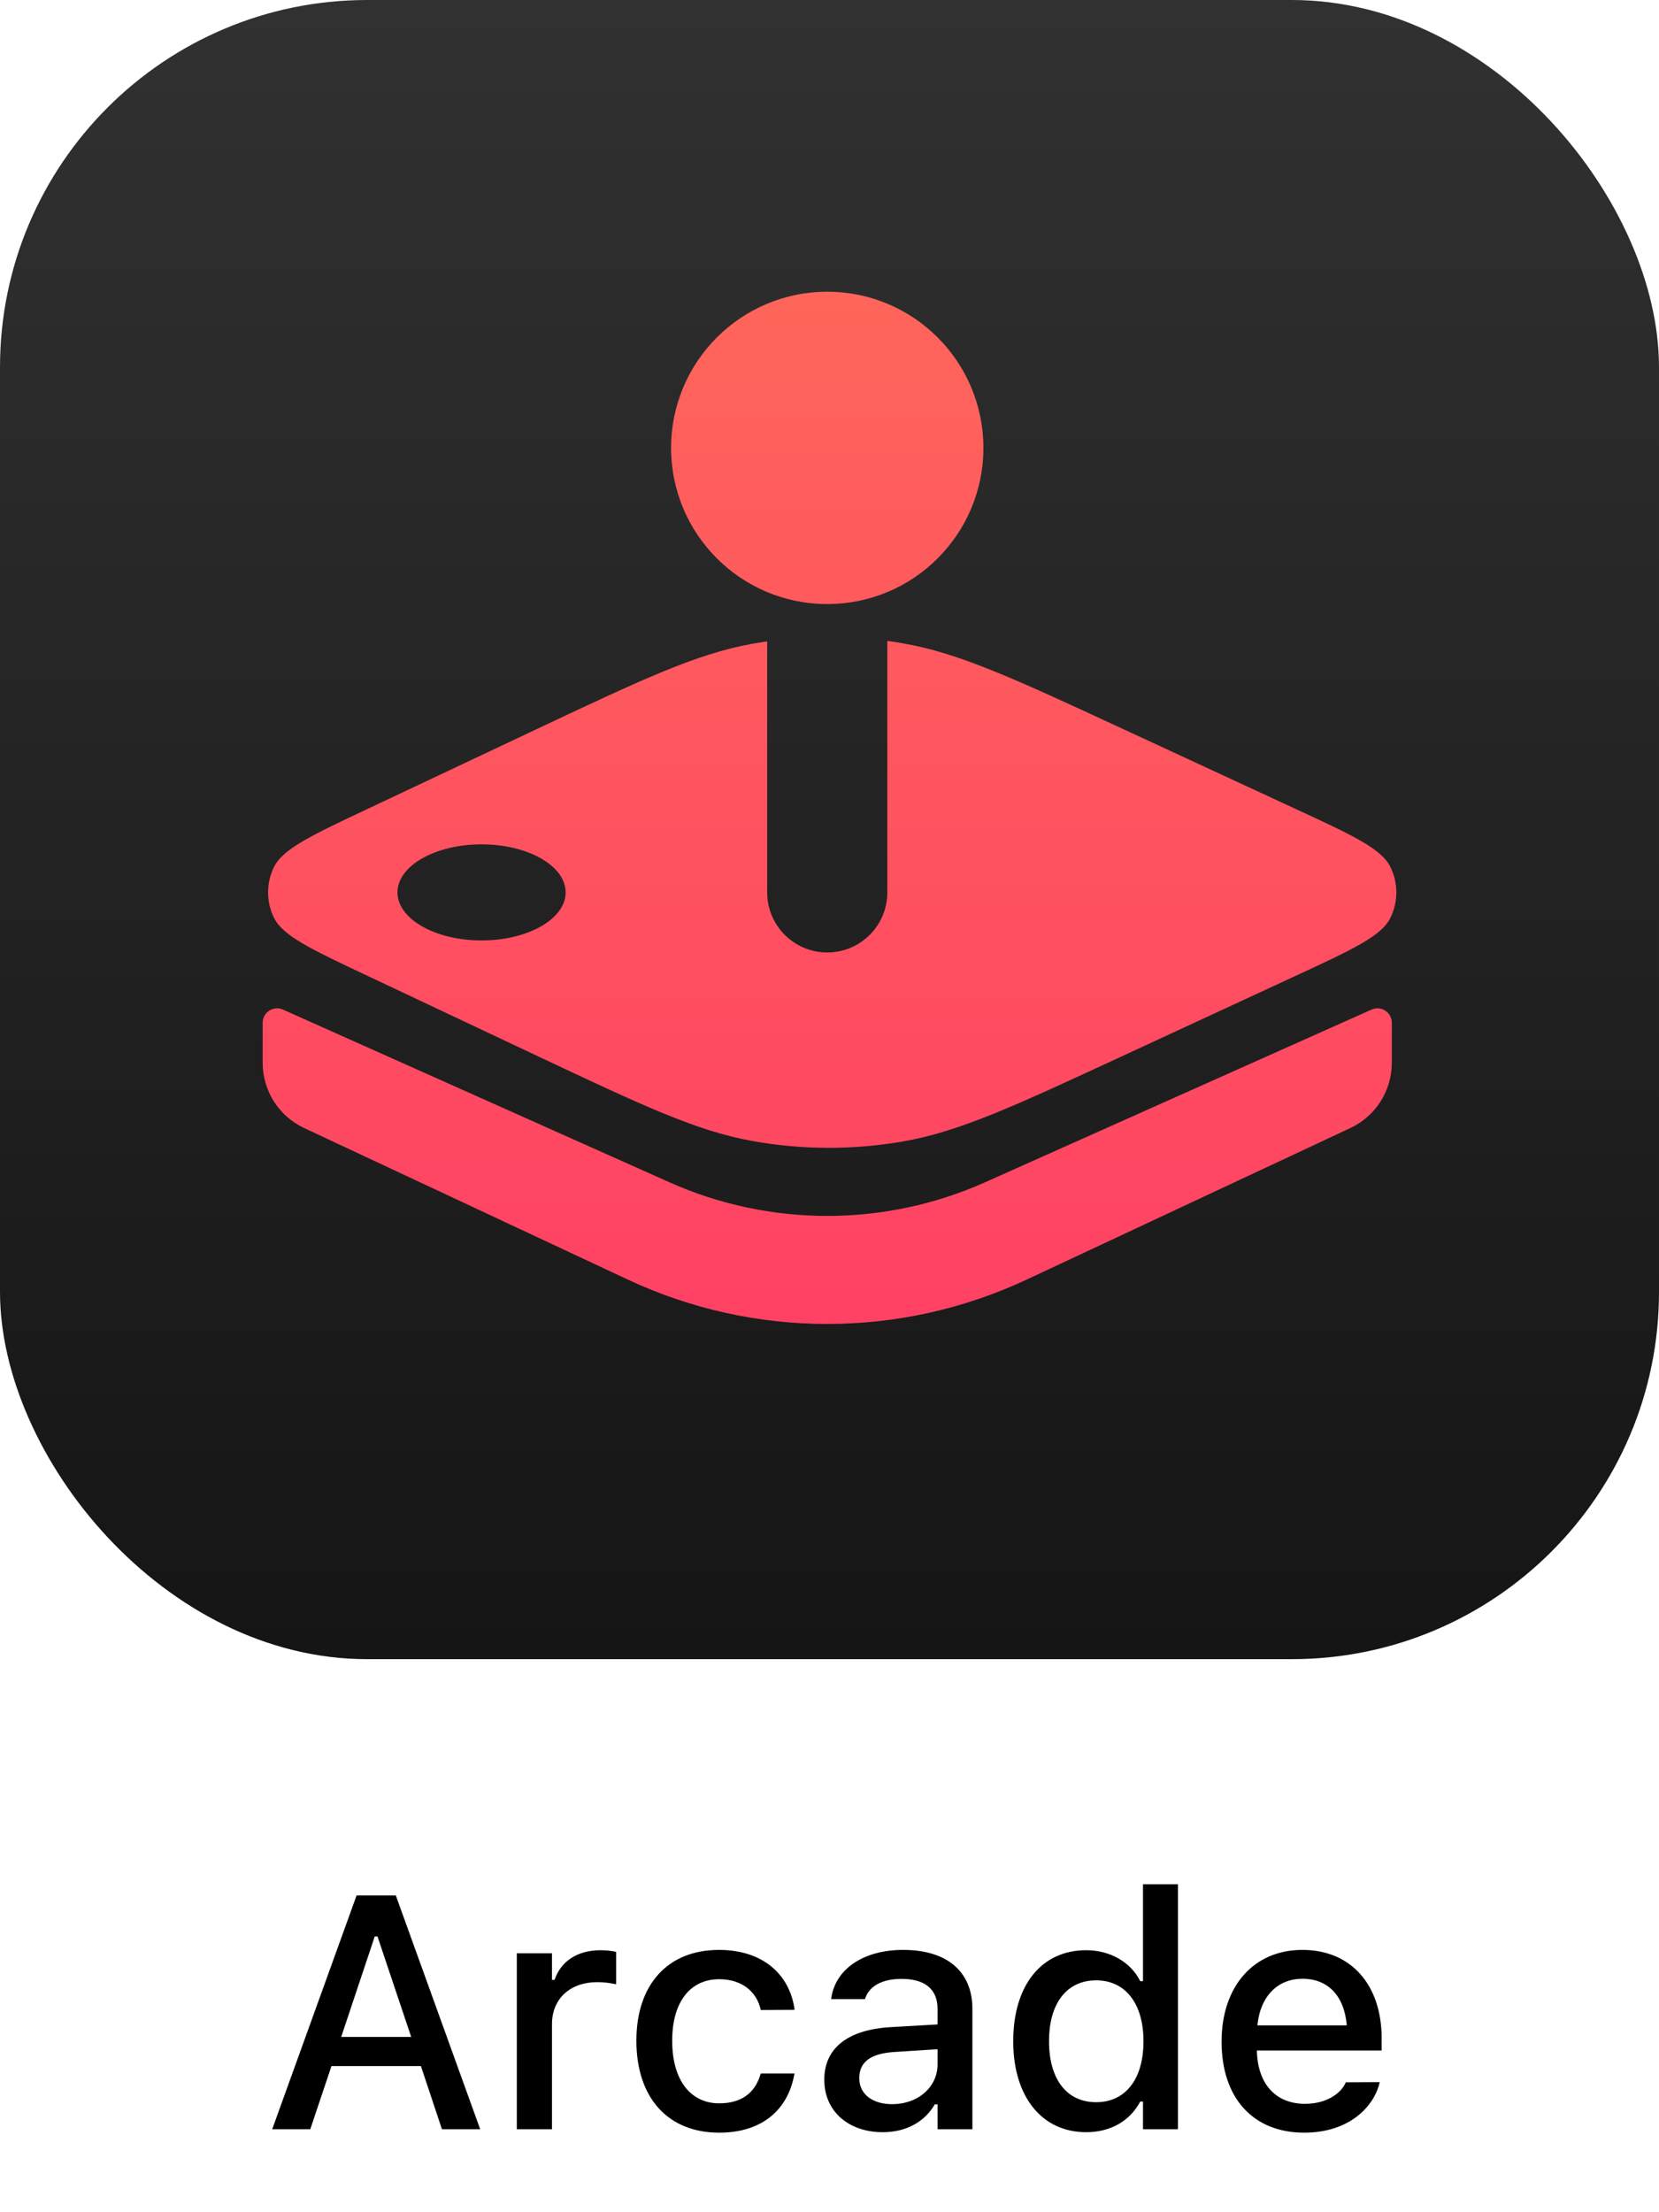<svg width="60" height="80" viewBox="0 0 60 80" fill="none" xmlns="http://www.w3.org/2000/svg">
<rect width="60" height="60" rx="13.28" fill="url(#paint0_linear_2269_1832)"/>
<path fill-rule="evenodd" clip-rule="evenodd" d="M29.919 21.845C33.038 21.845 35.566 19.317 35.566 16.198C35.566 13.078 33.038 10.55 29.919 10.55C26.8 10.55 24.271 13.078 24.271 16.198C24.271 19.317 26.8 21.845 29.919 21.845ZM27.746 32.272V23.194C27.565 23.221 27.385 23.25 27.204 23.282C25.174 23.648 23.23 24.566 19.342 26.399L13.291 29.254L13.291 29.254C11.248 30.217 10.227 30.699 9.905 31.361C9.626 31.936 9.626 32.607 9.905 33.182C10.227 33.844 11.248 34.326 13.291 35.289L13.291 35.289L13.291 35.289L19.342 38.144C23.23 39.977 25.174 40.895 27.204 41.261C29.003 41.585 30.845 41.592 32.646 41.28C34.679 40.929 36.63 40.026 40.531 38.219L40.531 38.219L40.531 38.219L40.531 38.219L46.838 35.299L46.838 35.299C48.921 34.335 49.963 33.853 50.288 33.188C50.571 32.61 50.571 31.933 50.288 31.355C49.963 30.69 48.921 30.208 46.838 29.244L40.531 26.323L40.531 26.323C36.63 24.517 34.679 23.614 32.646 23.263C32.461 23.231 32.276 23.202 32.091 23.177V32.272C32.091 33.471 31.118 34.444 29.919 34.444C28.719 34.444 27.746 33.471 27.746 32.272ZM17.416 34.009C19.095 34.009 20.457 33.231 20.457 32.272C20.457 31.312 19.095 30.534 17.416 30.534C15.736 30.534 14.375 31.312 14.375 32.272C14.375 33.231 15.736 34.009 17.416 34.009ZM24.207 42.753L10.234 36.51C9.889 36.355 9.5 36.608 9.5 36.986V38.434C9.5 39.445 10.085 40.366 11.002 40.794L22.712 46.276C27.279 48.413 32.559 48.413 37.126 46.276L48.836 40.794C49.752 40.366 50.337 39.445 50.337 38.434V36.986C50.337 36.608 49.948 36.355 49.603 36.51L35.63 42.753C31.995 44.377 27.842 44.377 24.207 42.753Z" fill="url(#paint1_linear_2269_1832)"/>
<path d="M9.844 77L12.896 68.545H14.315L17.367 77H15.984L15.223 74.715H11.988L11.221 77H9.844ZM13.553 70.027L12.34 73.66H14.871L13.652 70.027H13.553ZM18.691 77V70.637H19.963V71.598H20.057C20.285 70.924 20.877 70.525 21.727 70.525C21.932 70.525 22.154 70.555 22.283 70.584V71.756C22.055 71.709 21.838 71.68 21.598 71.68C20.625 71.68 19.963 72.277 19.963 73.197V77H18.691ZM26.01 77.123C24.152 77.123 23.016 75.857 23.016 73.801V73.789C23.016 71.773 24.146 70.514 26.004 70.514C27.604 70.514 28.559 71.416 28.734 72.652V72.682L27.516 72.688L27.51 72.67C27.369 72.043 26.854 71.574 26.01 71.574C24.949 71.574 24.311 72.418 24.311 73.789V73.801C24.311 75.207 24.961 76.062 26.01 76.062C26.807 76.062 27.299 75.699 27.504 75.014L27.516 74.984H28.734L28.723 75.037C28.494 76.273 27.586 77.123 26.01 77.123ZM31.922 77.106C30.709 77.106 29.812 76.367 29.812 75.213V75.201C29.812 74.064 30.668 73.402 32.185 73.309L33.908 73.209V72.647C33.908 71.949 33.469 71.562 32.607 71.562C31.904 71.562 31.441 71.82 31.289 72.272L31.283 72.295H30.059L30.064 72.254C30.217 71.211 31.219 70.514 32.666 70.514C34.266 70.514 35.168 71.311 35.168 72.647V77H33.908V76.098H33.809C33.434 76.742 32.766 77.106 31.922 77.106ZM31.078 75.16C31.078 75.746 31.576 76.092 32.262 76.092C33.211 76.092 33.908 75.471 33.908 74.65V74.106L32.355 74.205C31.477 74.258 31.078 74.574 31.078 75.148V75.16ZM39.281 77.106C37.682 77.106 36.645 75.822 36.645 73.824V73.812C36.645 71.797 37.664 70.525 39.281 70.525C40.154 70.525 40.898 70.959 41.238 71.644H41.338V68.141H42.603V77H41.338V75.998H41.238C40.869 76.695 40.172 77.106 39.281 77.106ZM39.645 76.022C40.705 76.022 41.355 75.184 41.355 73.824V73.812C41.355 72.453 40.699 71.615 39.645 71.615C38.578 71.615 37.94 72.447 37.94 73.812V73.824C37.94 75.189 38.578 76.022 39.645 76.022ZM47.168 77.123C45.305 77.123 44.18 75.852 44.18 73.836V73.83C44.18 71.844 45.328 70.514 47.103 70.514C48.879 70.514 49.969 71.797 49.969 73.707V74.152H45.457C45.48 75.371 46.148 76.08 47.197 76.08C48.012 76.08 48.498 75.676 48.65 75.348L48.674 75.301L49.898 75.295L49.887 75.348C49.676 76.186 48.797 77.123 47.168 77.123ZM47.109 71.557C46.242 71.557 45.586 72.148 45.475 73.244H48.709C48.609 72.107 47.971 71.557 47.109 71.557Z" fill="black"/>
<defs>
<linearGradient id="paint0_linear_2269_1832" x1="30" y1="0" x2="30" y2="60" gradientUnits="userSpaceOnUse">
<stop stop-color="#313131"/>
<stop offset="1" stop-color="#141514"/>
</linearGradient>
<linearGradient id="paint1_linear_2269_1832" x1="30" y1="0.04" x2="30" y2="59.813" gradientUnits="userSpaceOnUse">
<stop stop-color="#FF6F58"/>
<stop offset="1" stop-color="#FF3667"/>
</linearGradient>
</defs>
</svg>

